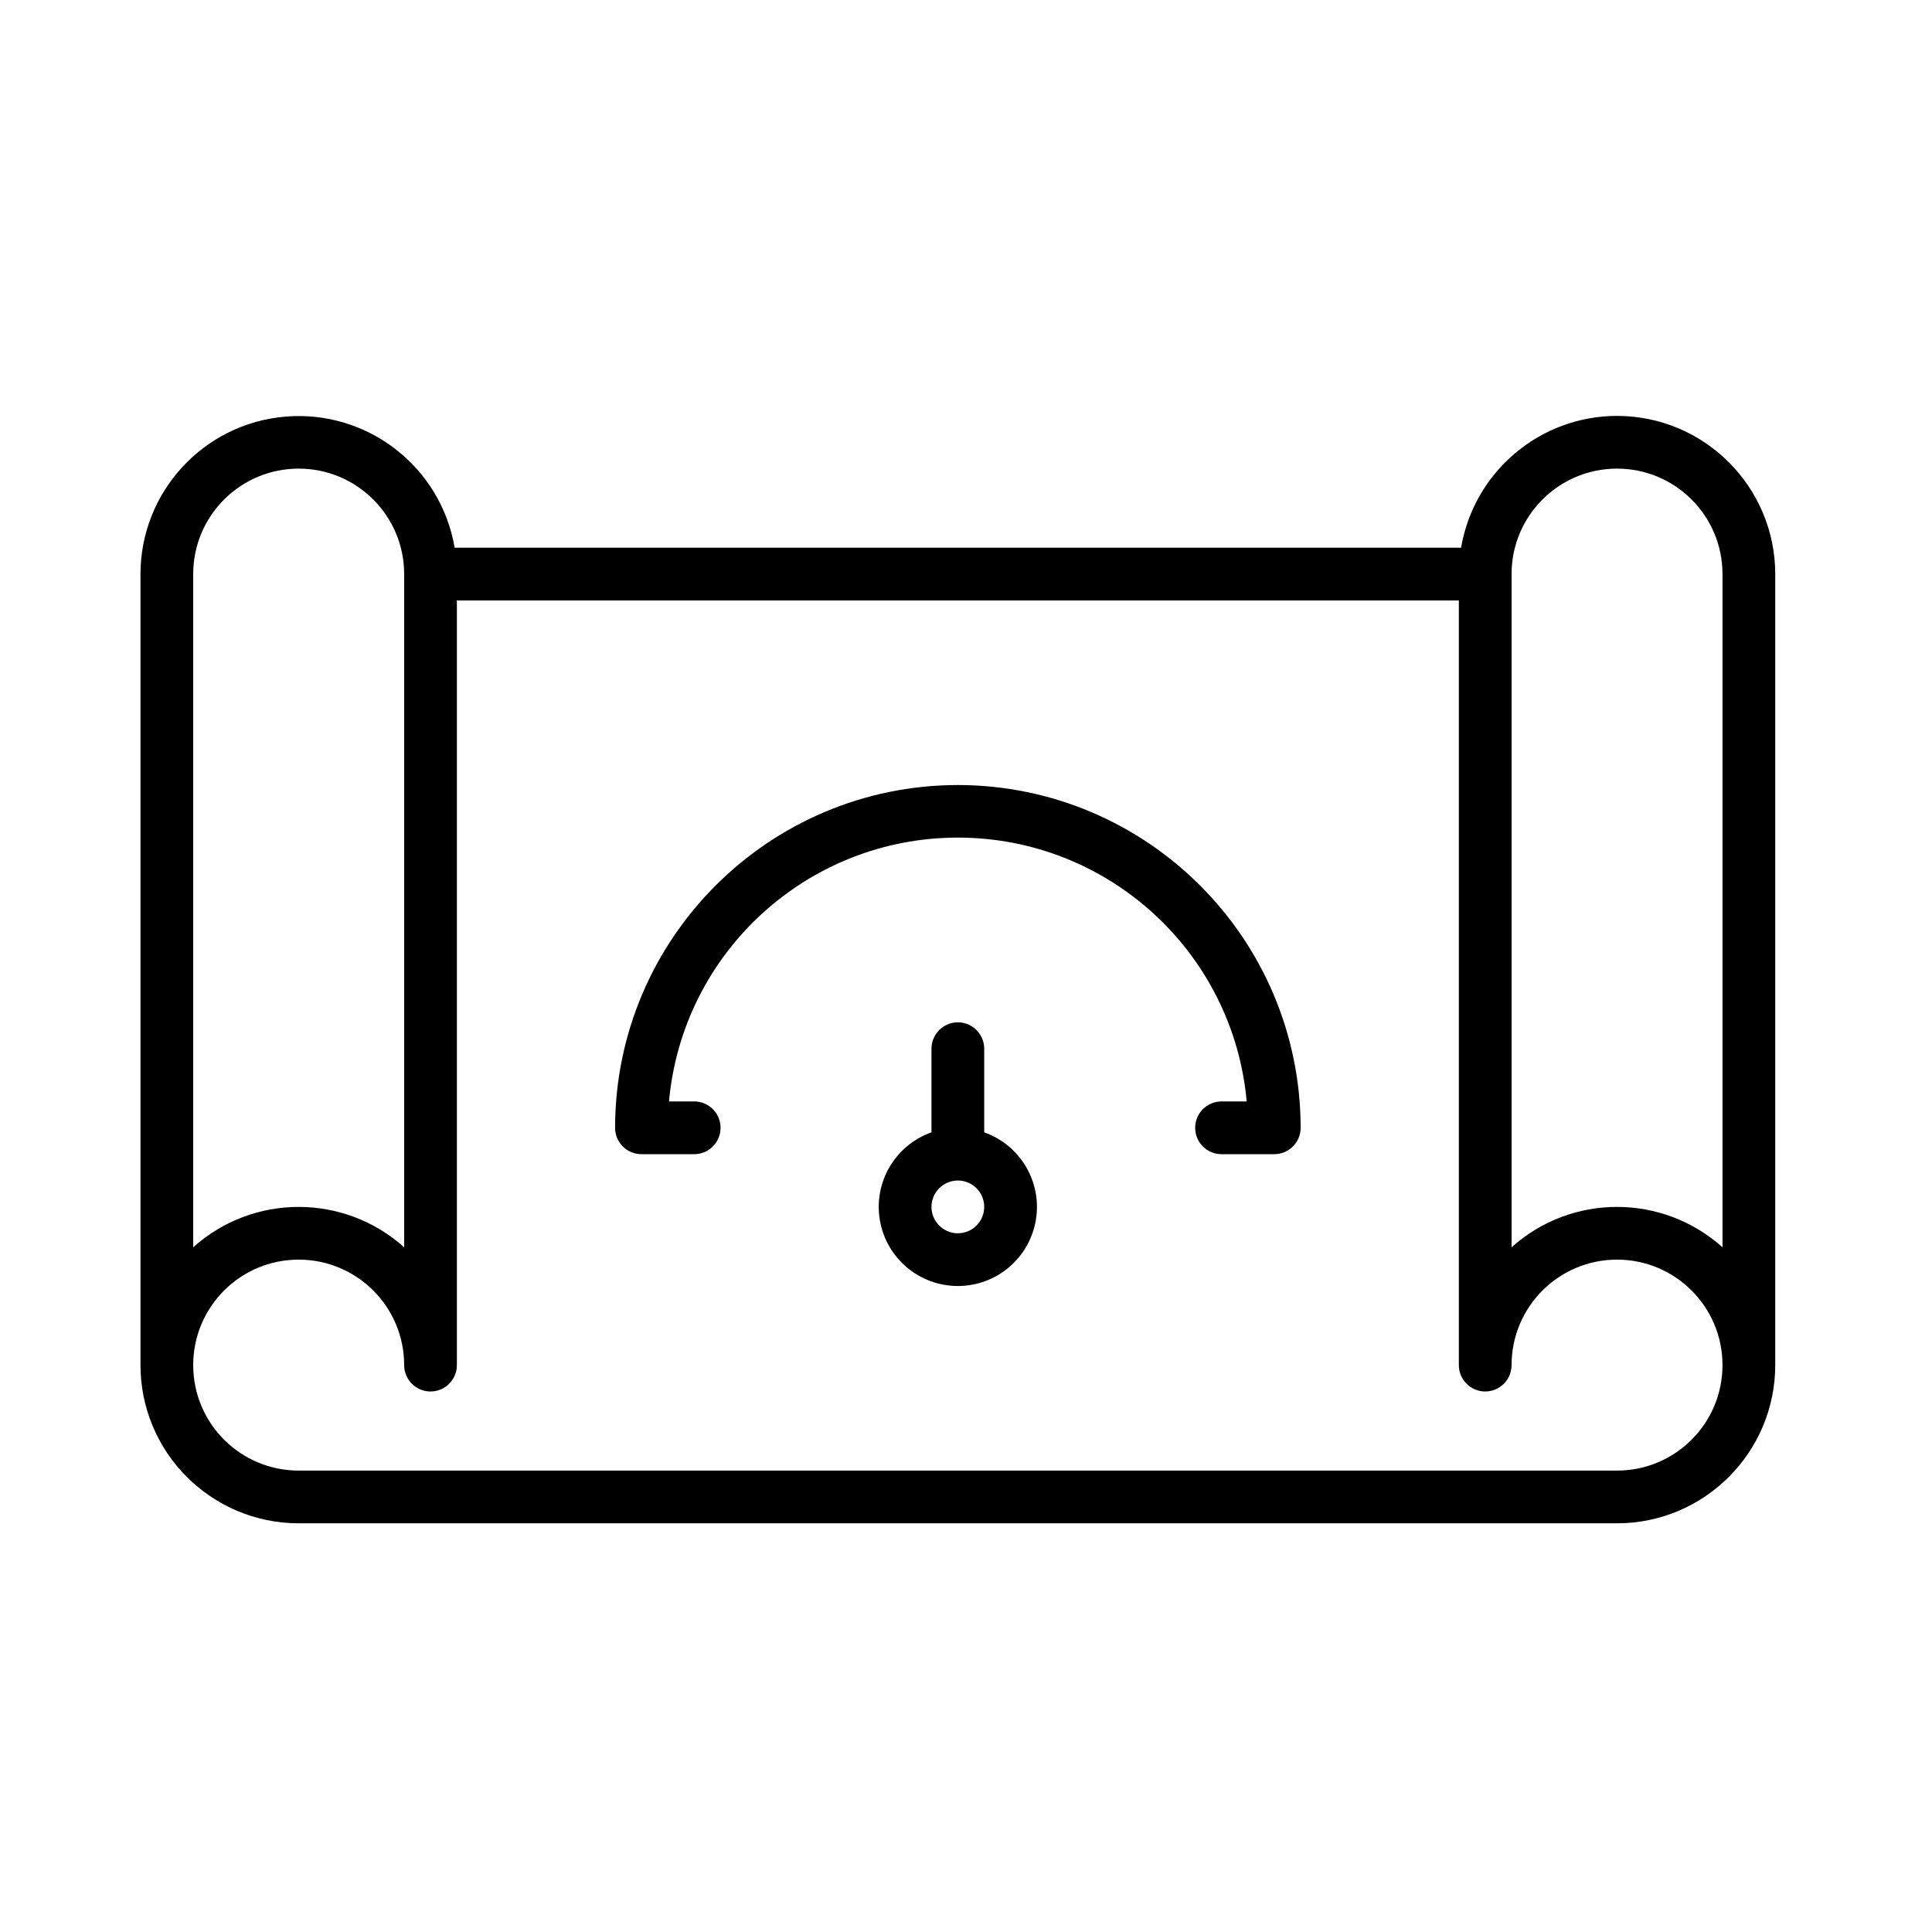 <?xml version="1.0" encoding="UTF-8" standalone="no"?><!-- Generator: Gravit.io --><svg xmlns="http://www.w3.org/2000/svg" xmlns:xlink="http://www.w3.org/1999/xlink" style="isolation:isolate" viewBox="0 0 52 52" width="52pt" height="52pt"><defs><clipPath id="_clipPath_xeO2VWuFmAYIEcJHTZwwCzxxJrrYTmRC"><rect width="52" height="52"/></clipPath></defs><g clip-path="url(#_clipPath_xeO2VWuFmAYIEcJHTZwwCzxxJrrYTmRC)"><path d=" M 43.523 11.194 C 41.446 11.196 39.674 12.695 39.325 14.742 L 12.237 14.742 C 11.866 12.561 9.887 11.028 7.683 11.213 C 5.479 11.398 3.783 13.24 3.781 15.452 L 3.781 36.742 C 3.783 39.093 5.688 40.998 8.039 41 L 43.523 41 C 45.873 40.998 47.778 39.093 47.781 36.742 L 47.781 15.452 C 47.778 13.101 45.873 11.196 43.523 11.194 L 43.523 11.194 Z  M 5.2 15.452 C 5.2 13.884 6.471 12.613 8.039 12.613 C 9.607 12.613 10.878 13.884 10.878 15.452 L 10.878 33.571 C 9.262 32.122 6.815 32.122 5.2 33.571 L 5.2 15.452 Z  M 43.523 39.581 L 8.039 39.581 C 6.471 39.581 5.2 38.31 5.2 36.742 C 5.2 35.174 6.471 33.903 8.039 33.903 C 9.607 33.903 10.878 35.174 10.878 36.742 C 10.878 37.134 11.195 37.452 11.587 37.452 C 11.979 37.452 12.297 37.134 12.297 36.742 L 12.297 16.161 L 39.265 16.161 L 39.265 36.742 C 39.265 37.134 39.582 37.452 39.974 37.452 C 40.366 37.452 40.684 37.134 40.684 36.742 C 40.684 35.174 41.955 33.903 43.523 33.903 C 45.09 33.903 46.361 35.174 46.361 36.742 C 46.361 38.31 45.09 39.581 43.523 39.581 Z  M 46.361 33.571 C 44.746 32.122 42.299 32.122 40.684 33.571 L 40.684 15.452 C 40.684 13.884 41.955 12.613 43.523 12.613 C 45.09 12.613 46.361 13.884 46.361 15.452 L 46.361 33.571 Z  M 26.49 30.477 L 26.49 28.226 C 26.49 27.834 26.173 27.516 25.781 27.516 C 25.389 27.516 25.071 27.834 25.071 28.226 L 25.071 30.477 C 24.093 30.823 23.507 31.822 23.682 32.844 C 23.858 33.866 24.744 34.613 25.781 34.613 C 26.818 34.613 27.704 33.866 27.879 32.844 C 28.054 31.822 27.468 30.823 26.49 30.477 Z  M 25.781 33.194 C 25.389 33.194 25.071 32.876 25.071 32.484 C 25.071 32.092 25.389 31.774 25.781 31.774 C 26.173 31.774 26.49 32.092 26.49 32.484 C 26.49 32.876 26.172 33.193 25.781 33.194 L 25.781 33.194 Z  M 25.781 21.129 C 20.688 21.135 16.561 25.262 16.555 30.355 C 16.555 30.747 16.873 31.065 17.265 31.065 L 18.684 31.065 C 19.076 31.065 19.394 30.747 19.394 30.355 C 19.394 29.963 19.076 29.645 18.684 29.645 L 18.006 29.645 C 18.371 25.624 21.743 22.544 25.781 22.544 C 29.819 22.544 33.19 25.624 33.555 29.645 L 32.878 29.645 C 32.486 29.645 32.168 29.963 32.168 30.355 C 32.168 30.747 32.486 31.065 32.878 31.065 L 34.297 31.065 C 34.689 31.065 35.007 30.747 35.007 30.355 C 35.001 25.262 30.874 21.135 25.781 21.129 L 25.781 21.129 Z " fill-rule="evenodd" fill="rgb(0,0,0)"/></g></svg>